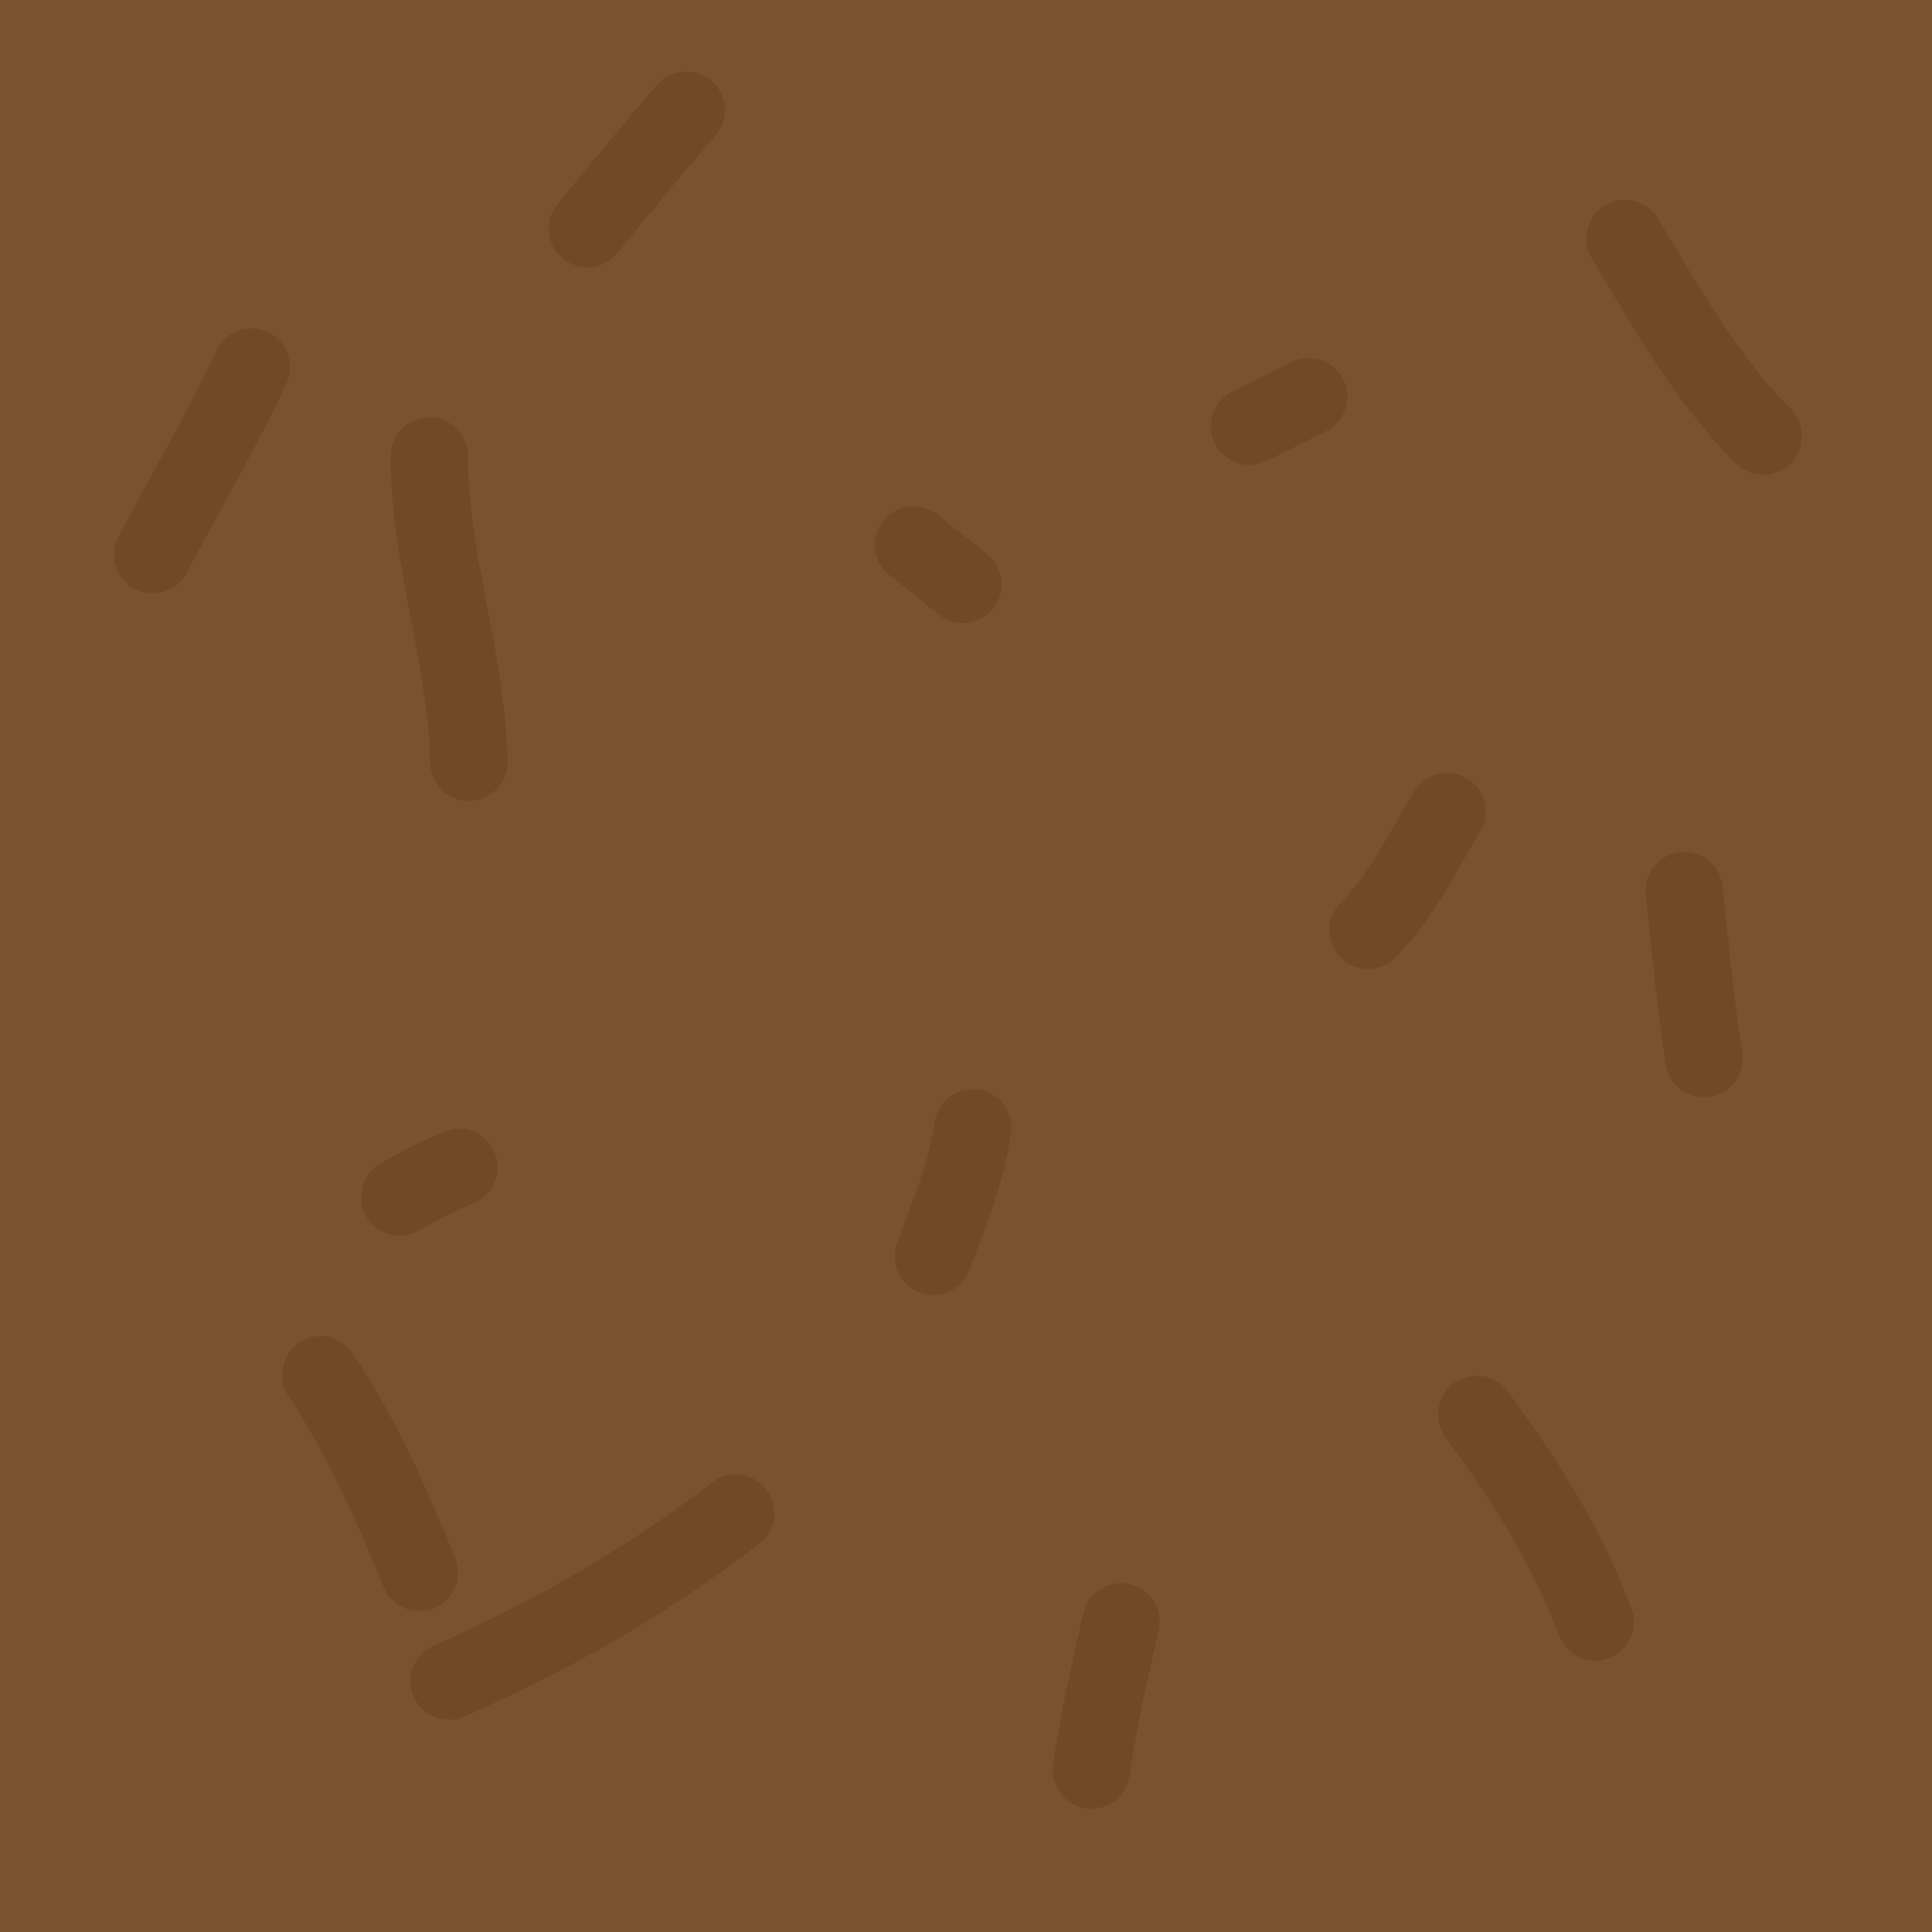<svg width="100" height="100" viewBox="0 0 100 100" fill="none" xmlns="http://www.w3.org/2000/svg">
<rect width="100" height="100" fill="#7A5230"/>
<path d="M20.688 61.956C21.71 61.358 22.689 60.88 23.757 60.422" stroke="#4B2706" stroke-opacity="0.2" stroke-width="4" stroke-linecap="round"/>
<path d="M48.305 65.025C49.131 62.812 50.018 60.707 50.351 58.377" stroke="#4B2706" stroke-opacity="0.2" stroke-width="4" stroke-linecap="round"/>
<path d="M49.84 30.248L47.282 28.202" stroke="#4B2706" stroke-opacity="0.2" stroke-width="4" stroke-linecap="round"/>
<path d="M24.268 39.454C24.166 34.057 22.222 29.013 22.222 23.599" stroke="#4B2706" stroke-opacity="0.2" stroke-width="4" stroke-linecap="round"/>
<path d="M64.671 22.065L67.74 20.531" stroke="#4B2706" stroke-opacity="0.2" stroke-width="4" stroke-linecap="round"/>
<path d="M88.197 54.797C87.755 51.905 87.485 49.01 87.174 46.102" stroke="#4B2706" stroke-opacity="0.2" stroke-width="4" stroke-linecap="round"/>
<path d="M82.571 83.948C80.996 79.83 79.024 76.769 76.434 73.208" stroke="#4B2706" stroke-opacity="0.2" stroke-width="4" stroke-linecap="round"/>
<path d="M56.488 91.619C56.856 89.004 57.439 86.516 58.022 83.948" stroke="#4B2706" stroke-opacity="0.2" stroke-width="4" stroke-linecap="round"/>
<path d="M21.711 81.391C20.243 77.807 18.734 74.368 16.597 71.162" stroke="#4B2706" stroke-opacity="0.2" stroke-width="4" stroke-linecap="round"/>
<path d="M38.077 78.322C33.316 81.956 28.708 84.589 23.245 87.016" stroke="#4B2706" stroke-opacity="0.2" stroke-width="4" stroke-linecap="round"/>
<path d="M7.902 28.714C9.605 25.446 11.466 22.319 13.017 18.997" stroke="#4B2706" stroke-opacity="0.2" stroke-width="4" stroke-linecap="round"/>
<path d="M30.405 11.836C32.081 9.767 33.788 7.719 35.52 5.699" stroke="#4B2706" stroke-opacity="0.2" stroke-width="4" stroke-linecap="round"/>
<path d="M84.105 12.348C86.239 15.905 88.311 19.622 91.265 22.576" stroke="#4B2706" stroke-opacity="0.2" stroke-width="4" stroke-linecap="round"/>
<path d="M74.9 42.011C73.625 44.101 72.529 46.426 70.808 48.148" stroke="#4B2706" stroke-opacity="0.2" stroke-width="4" stroke-linecap="round"/>
</svg>
